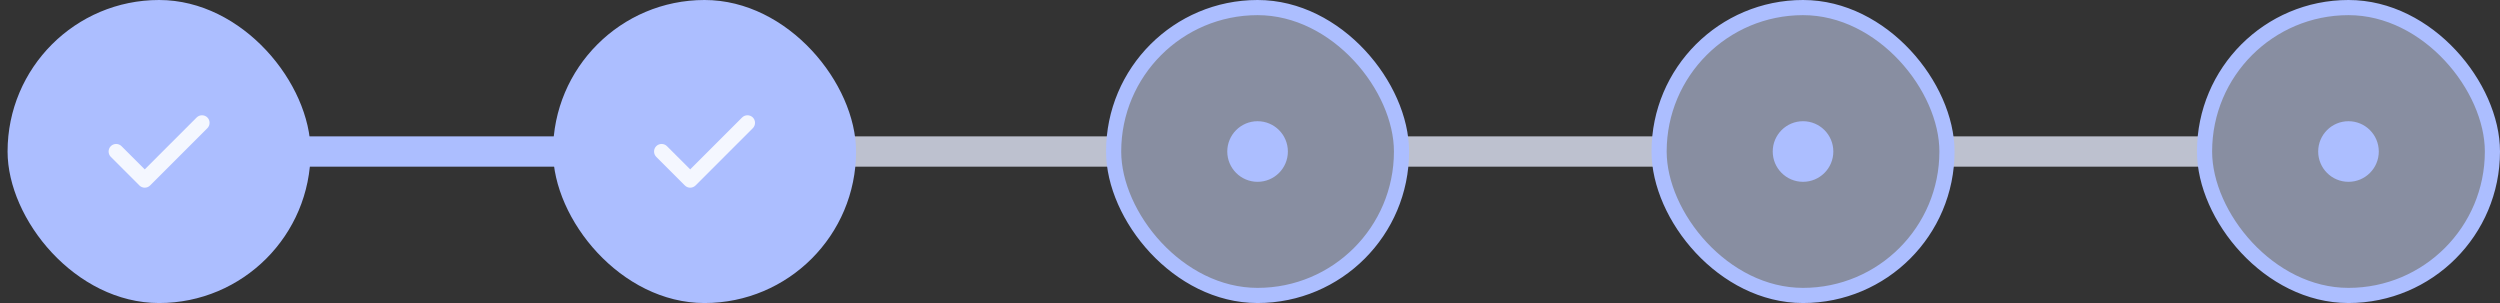 <svg viewBox="0 0 165 20" fill="none" xmlns="http://www.w3.org/2000/svg">
<rect x="0" y="0" width="165" height="20" fill="#333333" stroke="none"/>
<rect width="36" height="2" transform="translate(11 9)" fill="#ACBEFF"/>
<rect width="36" height="2" transform="translate(47 9)" fill="#BDC1CF"/>
<rect width="36" height="2" transform="translate(83 9)" fill="#BDC1CF"/>
<rect width="36" height="2" transform="translate(119 9)" fill="#BDC1CF"/>
<rect x="145.5" y="0.5" width="19" height="19" rx="9.5" fill="#888EA1"/>
<rect x="145.5" y="0.5" width="19" height="19" rx="9.5" stroke="#ACBEFF"/>
<circle cx="155" cy="10" r="2" fill="#ACBEFF"/>
<rect x="109.5" y="0.5" width="19" height="19" rx="9.5" fill="#888EA1"/>
<rect x="109.5" y="0.5" width="19" height="19" rx="9.5" stroke="#ACBEFF"/>
<circle cx="119" cy="10" r="2" fill="#ACBEFF"/>
<rect x="73.5" y="0.5" width="19" height="19" rx="9.5" fill="#888EA1"/>
<rect x="73.5" y="0.5" width="19" height="19" rx="9.5" stroke="#ACBEFF"/>
<circle cx="83" cy="10" r="2" fill="#ACBEFF"/>
<rect x="0.5" width="20" height="20" rx="10" fill="#ACBEFF"/>
<path d="M9.553 12.387C9.42 12.387 9.293 12.333 9.2 12.24L7.313 10.353C7.12 10.16 7.12 9.84 7.313 9.647C7.507 9.453 7.827 9.453 8.02 9.647L9.553 11.18L12.98 7.753C13.173 7.56 13.493 7.56 13.687 7.753C13.88 7.947 13.88 8.267 13.687 8.46L9.907 12.24C9.813 12.333 9.687 12.387 9.553 12.387Z" fill="white" fill-opacity="0.87"/>
<rect x="36.5" width="20" height="20" rx="10" fill="#ACBEFF"/>
<path d="M45.553 12.387C45.42 12.387 45.293 12.333 45.2 12.24L43.313 10.353C43.12 10.16 43.12 9.84 43.313 9.647C43.507 9.453 43.827 9.453 44.02 9.647L45.553 11.18L48.98 7.753C49.173 7.56 49.493 7.56 49.687 7.753C49.88 7.947 49.88 8.267 49.687 8.46L45.907 12.24C45.813 12.333 45.687 12.387 45.553 12.387Z" fill="white" fill-opacity="0.87"/>
</svg>

